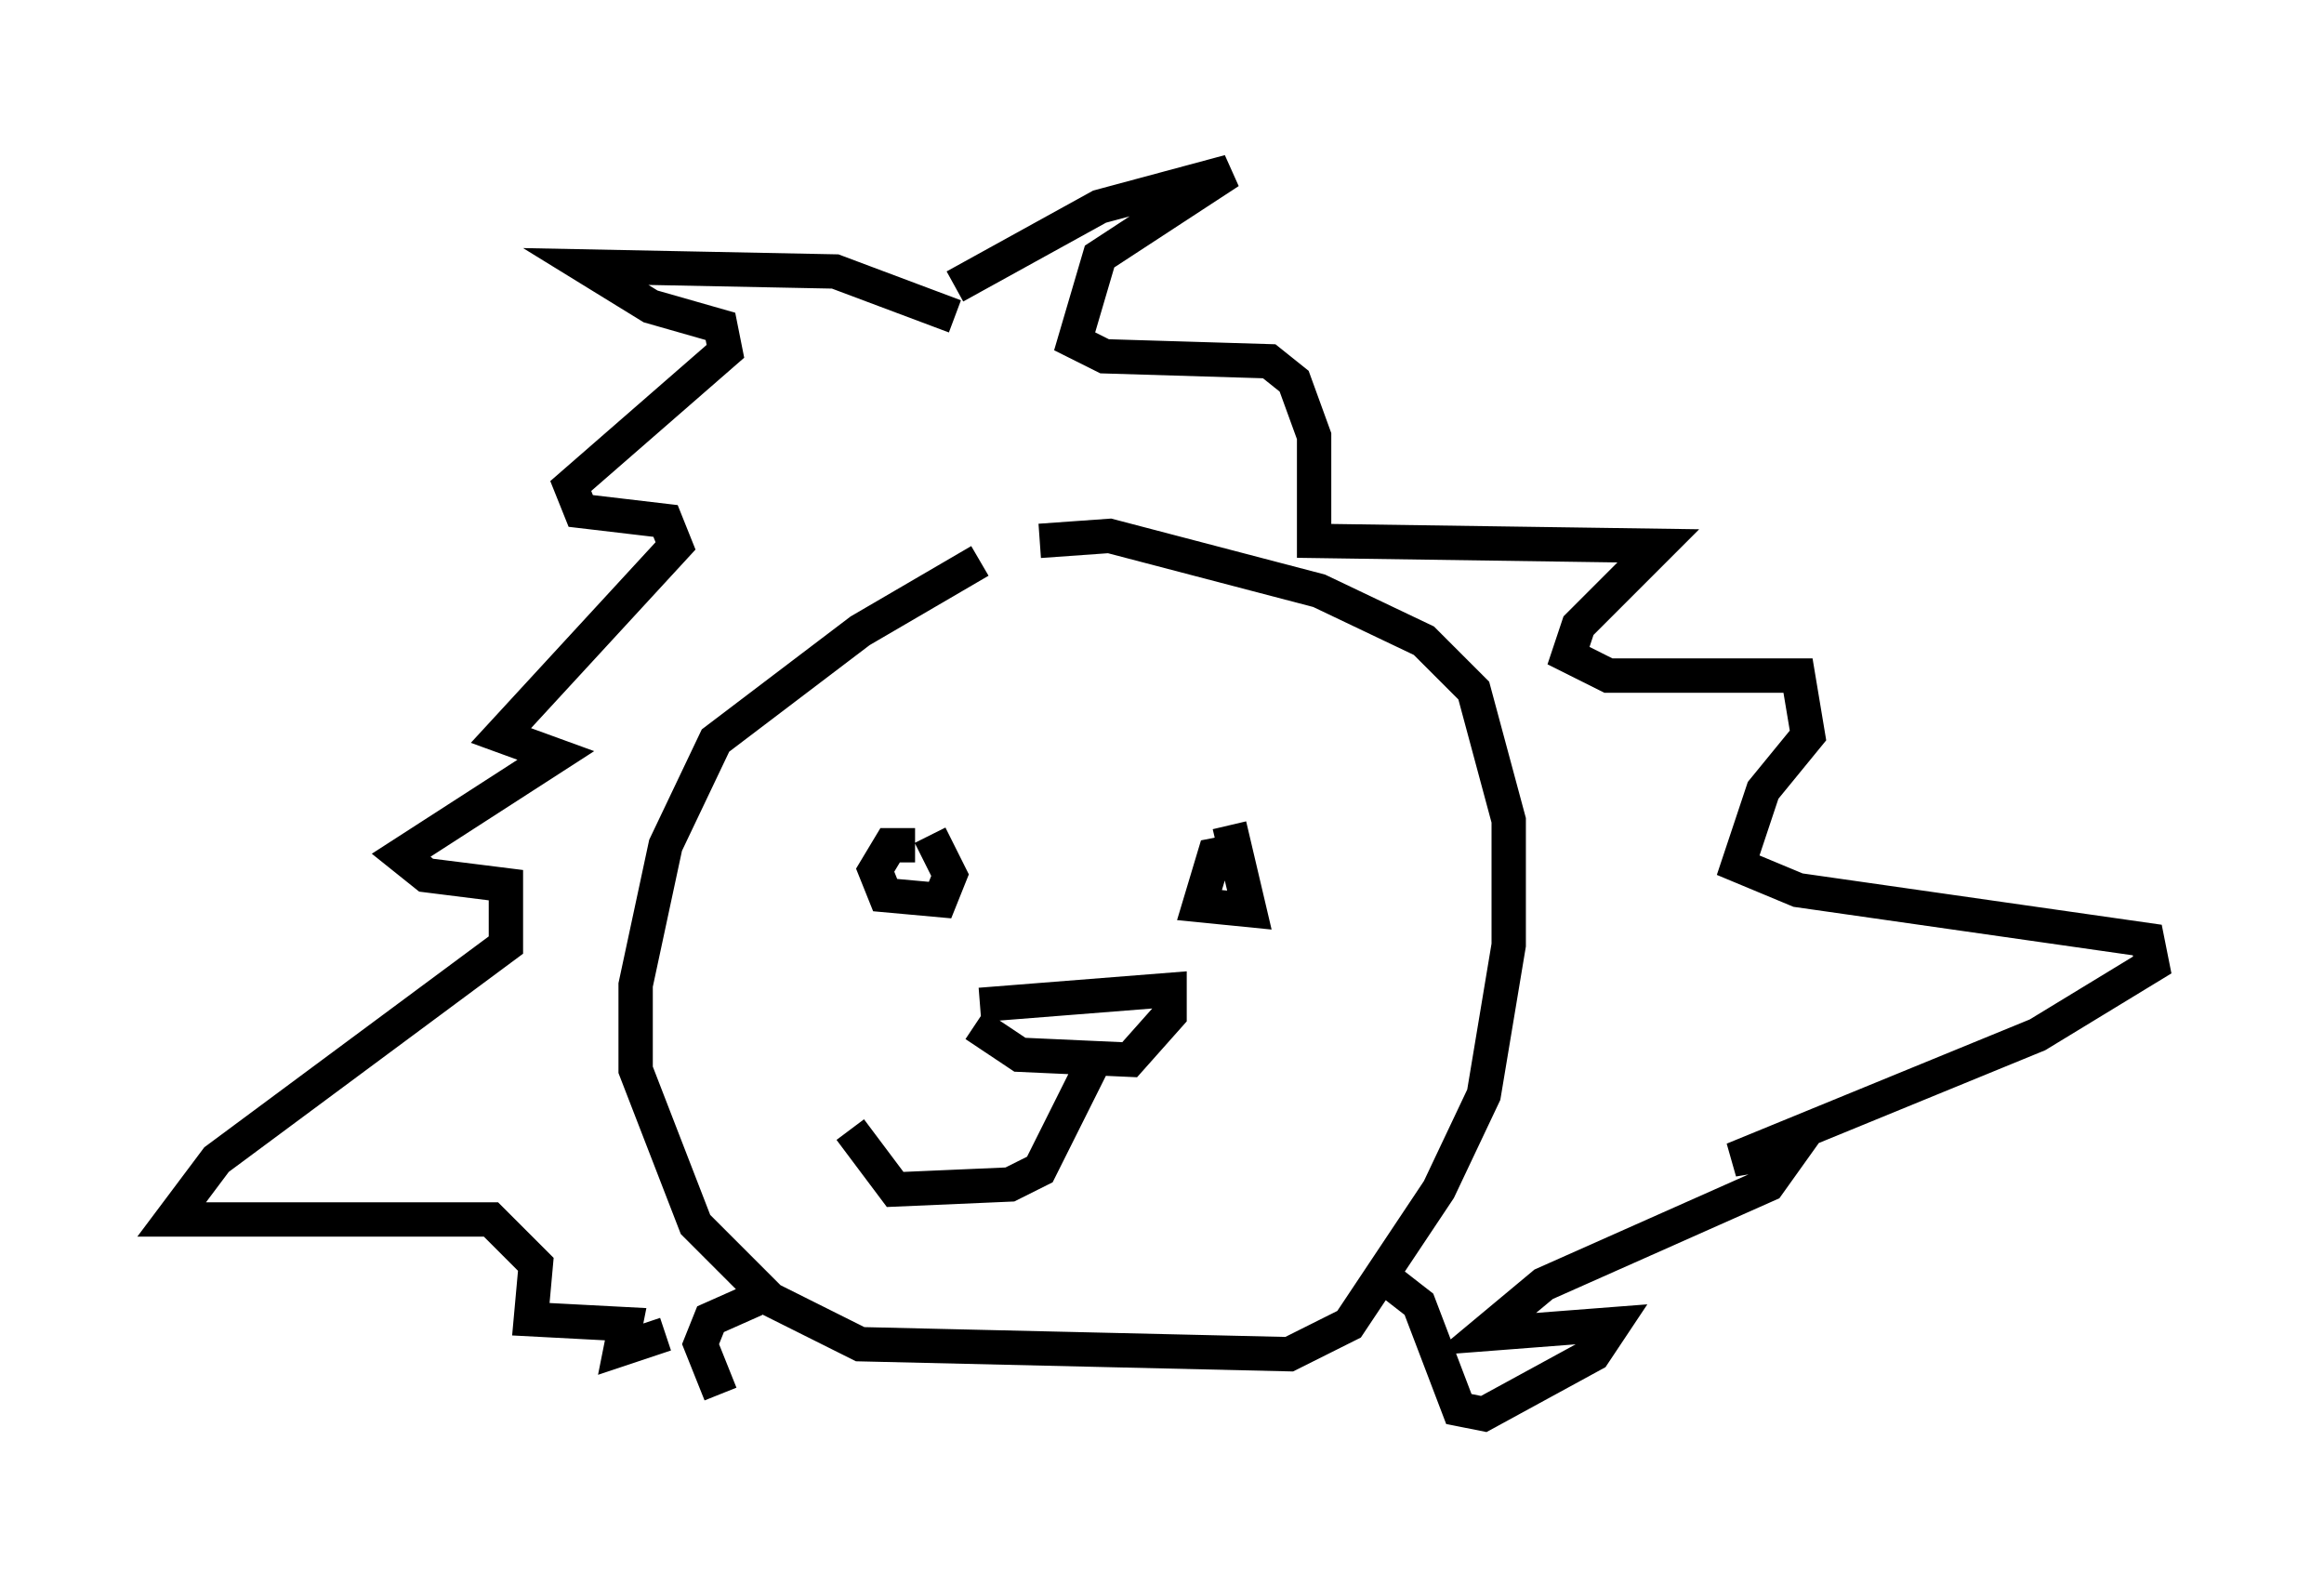 <?xml version="1.0" encoding="utf-8" ?>
<svg baseProfile="full" height="46.168" version="1.1" width="67.665" xmlns="http://www.w3.org/2000/svg" xmlns:ev="http://www.w3.org/2001/xml-events" xmlns:xlink="http://www.w3.org/1999/xlink"><defs /><rect fill="white" height="46.168" width="67.665" x="0" y="0" /><path d="M30.128, 16.039 m-1.598, 0.291 l-3.486, 2.034 -4.212, 3.196 l-1.453, 3.05 -0.872, 4.067 l0.0, 2.469 1.743, 4.503 l2.179, 2.179 2.615, 1.307 l12.492, 0.291 1.743, -0.872 l2.615, -3.922 1.307, -2.76 l0.726, -4.358 0.0, -3.631 l-1.017, -3.777 -1.453, -1.453 l-3.05, -1.453 -6.101, -1.598 l-2.034, 0.145 m-2.469, -6.536 l-3.486, -1.307 -7.263, -0.145 l1.888, 1.162 2.034, 0.581 l0.145, 0.726 -4.503, 3.922 l0.291, 0.726 2.469, 0.291 l0.291, 0.726 -5.084, 5.52 l1.598, 0.581 -4.503, 2.905 l0.726, 0.581 2.324, 0.291 l0.0, 1.743 -8.425, 6.246 l-1.307, 1.743 9.296, 0.0 l1.307, 1.307 -0.145, 1.598 l2.76, 0.145 -0.145, 0.726 l1.307, -0.436 m8.425, -30.503 l4.212, -2.324 3.777, -1.017 l-3.777, 2.469 -0.726, 2.469 l0.872, 0.436 4.793, 0.145 l0.726, 0.581 0.581, 1.598 l0.0, 3.05 10.022, 0.145 l-2.324, 2.324 -0.291, 0.872 l1.162, 0.581 5.52, 0.0 l0.291, 1.743 -1.307, 1.598 l-0.726, 2.179 1.743, 0.726 l10.168, 1.453 0.145, 0.726 l-3.341, 2.034 -8.86, 3.631 l1.743, -0.291 -0.726, 1.017 l-6.536, 2.905 -1.743, 1.453 l3.777, -0.291 -0.581, 0.872 l-3.196, 1.743 -0.726, -0.145 l-1.162, -3.05 -1.307, -1.017 m-19.028, 3.631 l-0.581, -1.453 0.291, -0.726 l1.307, -0.581 m4.648, -13.218 l-0.726, 0.0 -0.436, 0.726 l0.291, 0.726 1.598, 0.145 l0.291, -0.726 -0.581, -1.162 m9.006, 0.436 l-0.726, 0.145 -0.436, 1.453 l1.453, 0.145 -0.581, -2.469 m-7.263, 5.229 l5.52, -0.436 0.0, 0.726 l-1.162, 1.307 -3.196, -0.145 l-1.307, -0.872 m3.486, 1.017 l-1.598, 3.196 -0.872, 0.436 l-3.341, 0.145 -1.307, -1.743 " fill="none" stroke="black" stroke-width="1" /></svg>